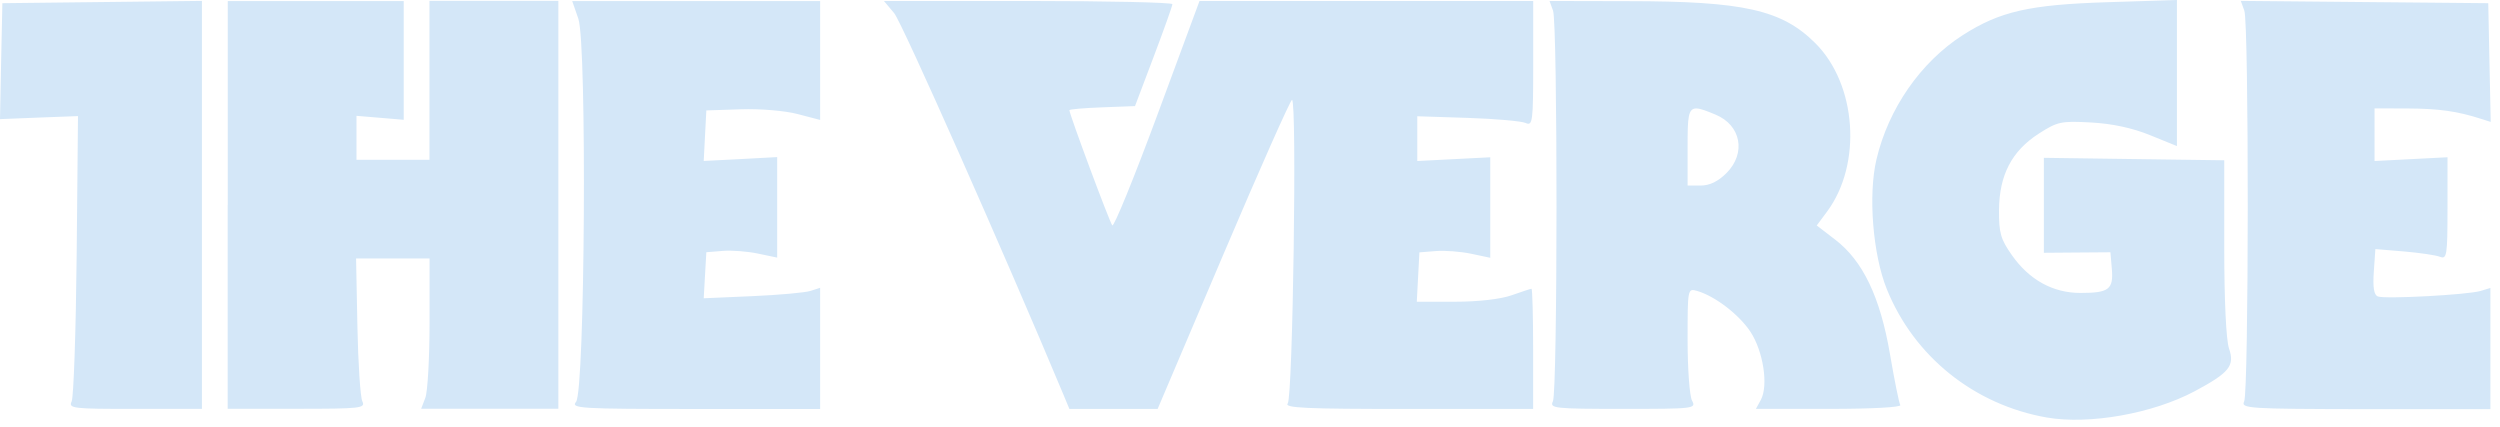 <?xml version="1.0" encoding="UTF-8"?>
<svg width="123px" height="21px" viewBox="0 0 123 21" version="1.1" xmlns="http://www.w3.org/2000/svg" xmlns:xlink="http://www.w3.org/1999/xlink">
    <!-- Generator: Sketch 49.3 (51167) - http://www.bohemiancoding.com/sketch -->
    <title>The Verge</title>
    <desc>Created with Sketch.</desc>
    <defs></defs>
    <g id="Page-1" stroke="none" stroke-width="1" fill="none" fill-rule="evenodd">
        <g id="Employers" transform="translate(-367, -2568)" fill="#D4E7F8">
            <g id="Call-to-Action-#5" transform="translate(0, 2071)">
                <g id="Logos" transform="translate(150, 487)">
                    <g id="The-Verge" transform="translate(217, 10)">
                        <path d="M100.699,20.541 C97.133,19.915 94.172,17.543 92.833,14.23 C92.143,12.525 91.909,9.601 92.321,7.846 C92.91,5.344 94.495,3.062 96.56,1.734 C98.392,0.56 99.84,0.23 103.672,0.109 L107.105,0 L107.105,3.594 L107.105,7.187 L105.786,6.651 C104.919,6.297 103.922,6.083 102.882,6.026 C101.401,5.946 101.232,5.982 100.303,6.578 C98.977,7.434 98.364,8.612 98.351,10.338 C98.344,11.456 98.432,11.77 98.985,12.554 C99.84,13.771 101.006,14.413 102.357,14.413 C103.757,14.413 103.987,14.239 103.903,13.235 L103.833,12.412 L102.196,12.424 L100.558,12.437 L100.558,10.101 L100.558,7.765 L104.995,7.826 L109.433,7.886 L109.433,12.179 C109.433,14.784 109.526,16.732 109.667,17.144 C109.961,17.995 109.686,18.339 107.969,19.254 C105.903,20.352 102.784,20.903 100.699,20.541 Z M3.526,19.75 C3.622,19.549 3.735,16.305 3.772,12.546 L3.837,5.712 L1.92,5.784 L0,5.861 L0.056,3.01 L0.117,0.157 L5.026,0.101 L9.935,0.044 L9.935,10.08 L9.935,20.117 L6.64,20.117 C3.574,20.121 3.36,20.093 3.526,19.75 Z M11.206,10.085 L11.206,0.053 L15.535,0.053 L19.863,0.053 L19.863,2.973 L19.863,5.894 L18.702,5.796 L17.539,5.699 L17.539,6.781 L17.539,7.862 L19.334,7.862 L21.129,7.862 L21.129,3.952 L21.129,0.044 L24.296,0.044 L27.471,0.044 L27.471,10.076 L27.471,20.109 L24.094,20.109 L20.722,20.109 L20.928,19.568 C21.04,19.27 21.134,17.607 21.134,15.873 L21.134,12.718 L19.327,12.718 L17.519,12.718 L17.584,16.047 C17.62,17.878 17.729,19.54 17.826,19.742 C17.991,20.085 17.769,20.112 14.603,20.112 L11.202,20.112 L11.202,10.085 L11.206,10.085 Z M28.342,19.77 C28.781,19.239 28.883,2.175 28.455,0.924 L28.153,0.053 L34.252,0.053 L40.351,0.053 L40.351,2.978 L40.351,5.901 L39.242,5.611 C38.617,5.447 37.398,5.344 36.443,5.377 L34.752,5.433 L34.687,6.676 L34.623,7.919 L36.43,7.827 L38.237,7.729 L38.237,10.202 L38.237,12.674 L37.301,12.478 C36.789,12.369 36.003,12.307 35.559,12.344 L34.752,12.41 L34.687,13.541 L34.623,14.675 L37.011,14.571 C38.326,14.514 39.613,14.397 39.875,14.313 L40.351,14.16 L40.351,17.14 L40.351,20.122 L34.208,20.122 C28.508,20.122 28.076,20.093 28.342,19.77 Z M52.328,19.432 C49.403,12.437 44.377,1.105 43.994,0.649 L43.49,0.048 L50.585,0.048 C54.486,0.048 57.681,0.121 57.681,0.205 C57.681,0.294 57.265,1.456 56.761,2.791 L55.842,5.22 L54.228,5.281 C53.34,5.313 52.614,5.377 52.614,5.421 C52.614,5.622 54.595,10.941 54.724,11.089 C54.805,11.182 55.801,8.734 56.943,5.652 L59.016,0.048 L67.225,0.048 L75.434,0.048 L75.434,3.135 C75.434,5.998 75.406,6.208 75.063,6.051 C74.862,5.958 73.578,5.845 72.211,5.8 L69.73,5.72 L69.73,6.822 L69.73,7.922 L71.525,7.83 L73.321,7.738 L73.321,10.21 L73.321,12.683 L72.385,12.485 C71.872,12.376 71.086,12.316 70.642,12.352 L69.835,12.416 L69.77,13.63 L69.706,14.845 L71.59,14.845 C72.727,14.845 73.833,14.719 74.373,14.527 C74.865,14.353 75.306,14.207 75.349,14.207 C75.393,14.207 75.43,15.538 75.43,17.164 L75.43,20.121 L69.279,20.121 C64.24,20.121 63.167,20.074 63.357,19.847 C63.607,19.544 63.817,4.913 63.567,4.913 C63.49,4.913 61.969,8.334 60.19,12.517 L56.955,20.121 L54.781,20.121 L52.614,20.121 L52.328,19.432 Z M76.237,0.048 L80.109,0.057 C85.789,0.06 87.669,0.48 89.319,2.129 C91.348,4.155 91.622,8.064 89.9,10.399 L89.384,11.093 L90.287,11.787 C91.651,12.827 92.506,14.615 92.986,17.418 C93.204,18.693 93.43,19.822 93.494,19.928 C93.562,20.036 92.115,20.117 90.001,20.117 L86.39,20.117 L86.636,19.669 C87.011,18.96 86.753,17.281 86.12,16.32 C85.555,15.474 84.394,14.579 83.506,14.316 C83.03,14.18 83.03,14.183 83.03,16.74 C83.03,18.149 83.127,19.484 83.248,19.71 C83.462,20.106 83.357,20.117 79.843,20.117 C76.463,20.117 76.233,20.089 76.403,19.745 C76.636,19.275 76.64,1.157 76.41,0.525 L76.237,0.048 Z M83.49,5.337 C83.042,5.308 83.03,5.78 83.03,7.229 L83.03,9.129 L83.676,9.129 C84.111,9.129 84.527,8.931 84.942,8.516 C85.918,7.539 85.664,6.163 84.406,5.64 C83.986,5.465 83.691,5.349 83.49,5.337 Z M110.413,19.75 C110.642,19.277 110.651,1.161 110.421,0.524 L110.247,0.044 L116.335,0.101 L122.422,0.157 L122.482,3.078 L122.543,5.998 L122.063,5.845 C120.893,5.47 119.994,5.344 118.465,5.337 L116.827,5.332 L116.827,6.628 L116.827,7.922 L118.622,7.83 L120.417,7.737 L120.417,10.258 C120.417,12.569 120.385,12.768 120.046,12.634 C119.844,12.554 119.045,12.437 118.271,12.371 L116.868,12.255 L116.791,13.368 C116.738,14.146 116.798,14.514 116.992,14.586 C117.351,14.724 121.434,14.502 122.051,14.313 L122.527,14.167 L122.527,17.148 L122.527,20.13 L116.379,20.13 C110.595,20.121 110.244,20.097 110.413,19.75 Z" id="Combined-Shape"></path>
                    </g>
                </g>
            </g>
        </g>
    </g>
</svg>